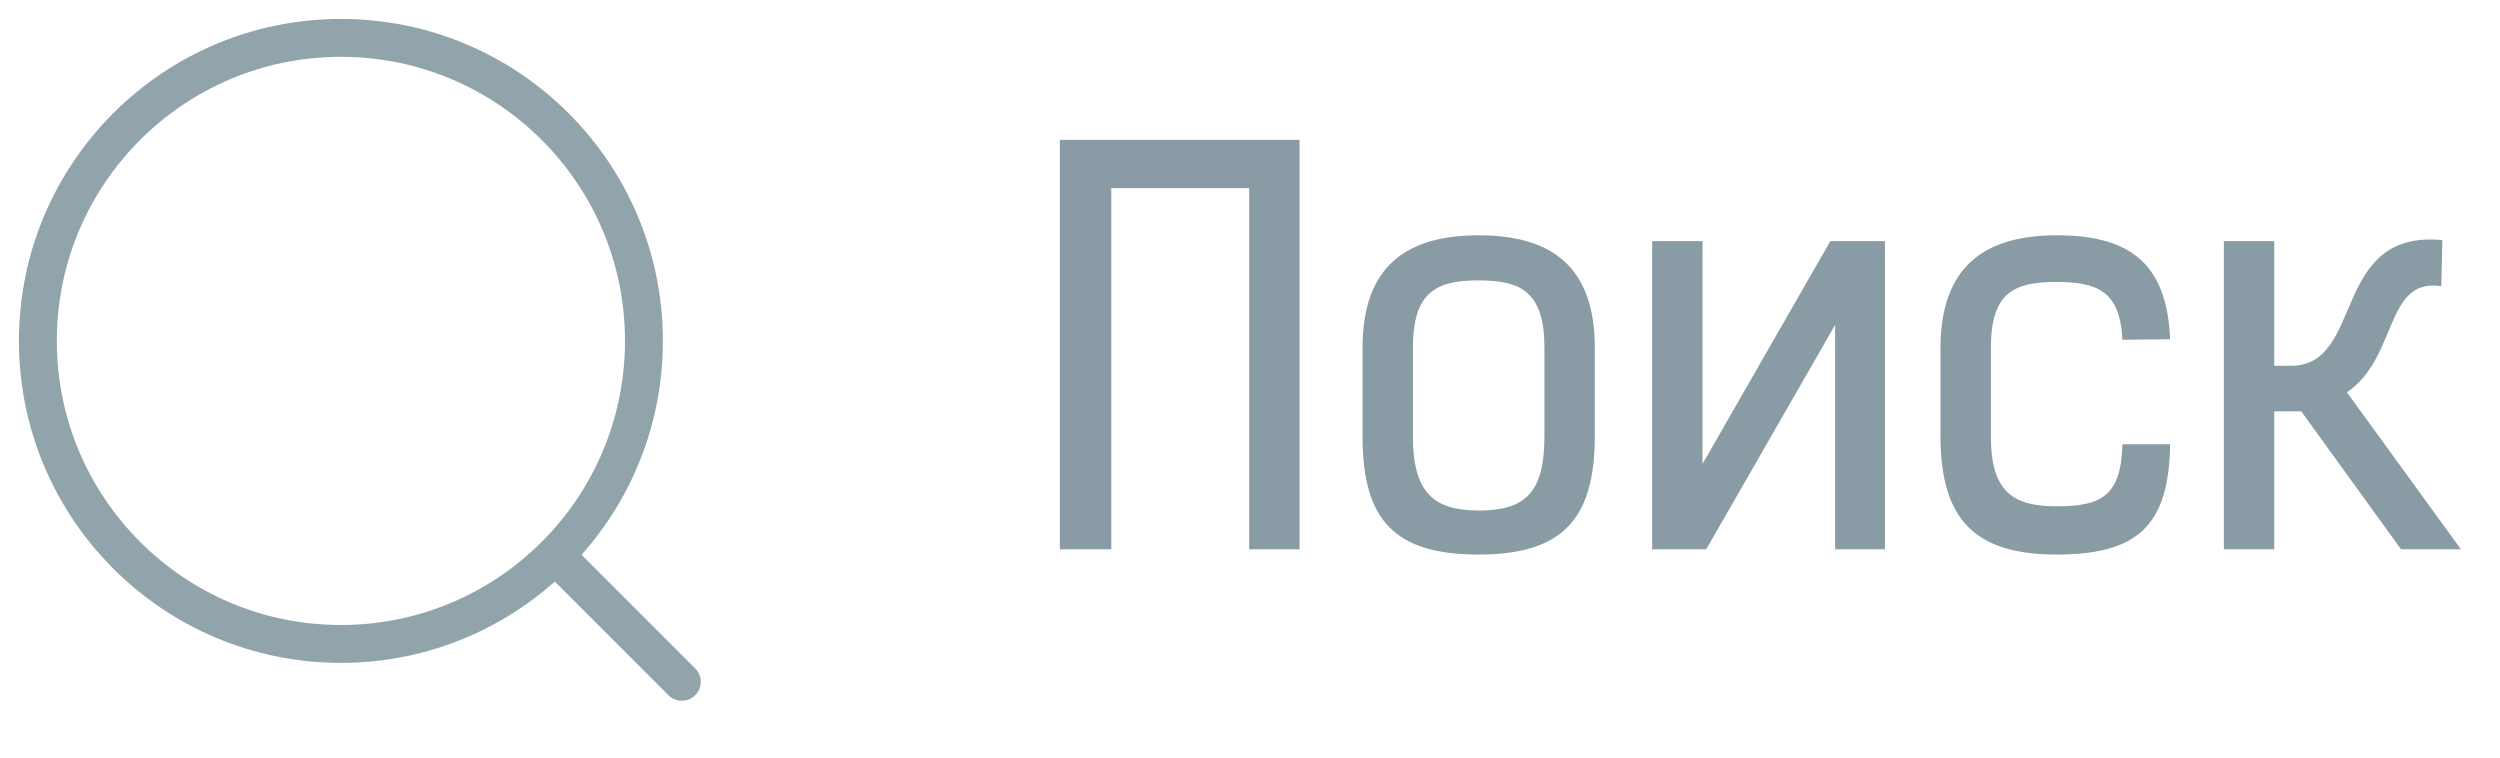 <svg width="66" height="20" viewBox="0 0 66 20" fill="none" xmlns="http://www.w3.org/2000/svg">
<circle cx="9" cy="9" r="8" stroke="#91A3AB"/>
<path d="M15 15L18 18" stroke="#91A3AB" stroke-linecap="round"/>
<path d="M34.308 14.5V3.692C32.208 3.692 30.08 3.692 27.98 3.692V14.5H29.338V4.966H32.978V14.5H34.308ZM39.038 13.478C37.847 13.478 37.301 13.002 37.301 11.518V9.18C37.301 7.696 37.931 7.402 39.038 7.402C40.144 7.402 40.773 7.696 40.773 9.18V11.518C40.773 13.002 40.27 13.478 39.038 13.478ZM39.038 14.64C41.208 14.64 42.103 13.744 42.103 11.518V9.18C42.103 7.01 40.928 6.212 39.038 6.212C37.148 6.212 35.971 7.01 35.971 9.18V11.518C35.971 13.744 36.825 14.64 39.038 14.64ZM44.947 12.246V6.366H43.617V14.5C44.093 14.5 44.569 14.5 45.045 14.5L48.447 8.578V14.5H49.763V6.366C49.287 6.366 48.797 6.366 48.321 6.366L44.947 12.246ZM56.031 11.728C56.003 13.128 55.429 13.366 54.295 13.366C53.161 13.366 52.559 13.002 52.559 11.518V9.194C52.559 7.71 53.175 7.444 54.295 7.444C55.359 7.444 55.975 7.682 56.031 8.97L57.291 8.956C57.207 6.856 56.115 6.212 54.295 6.212C52.405 6.212 51.229 7.024 51.229 9.194V11.518C51.229 13.744 52.167 14.64 54.295 14.64C56.423 14.64 57.263 13.884 57.291 11.728H56.031ZM64.968 14.5L61.958 10.356C63.302 9.46 62.952 7.318 64.45 7.556L64.478 6.338C61.524 6.058 62.434 9.656 60.488 9.656H60.04V6.366H58.71V14.5H60.04V10.86H60.754L63.386 14.5H64.968Z" fill="#899BA4"/>
</svg>
